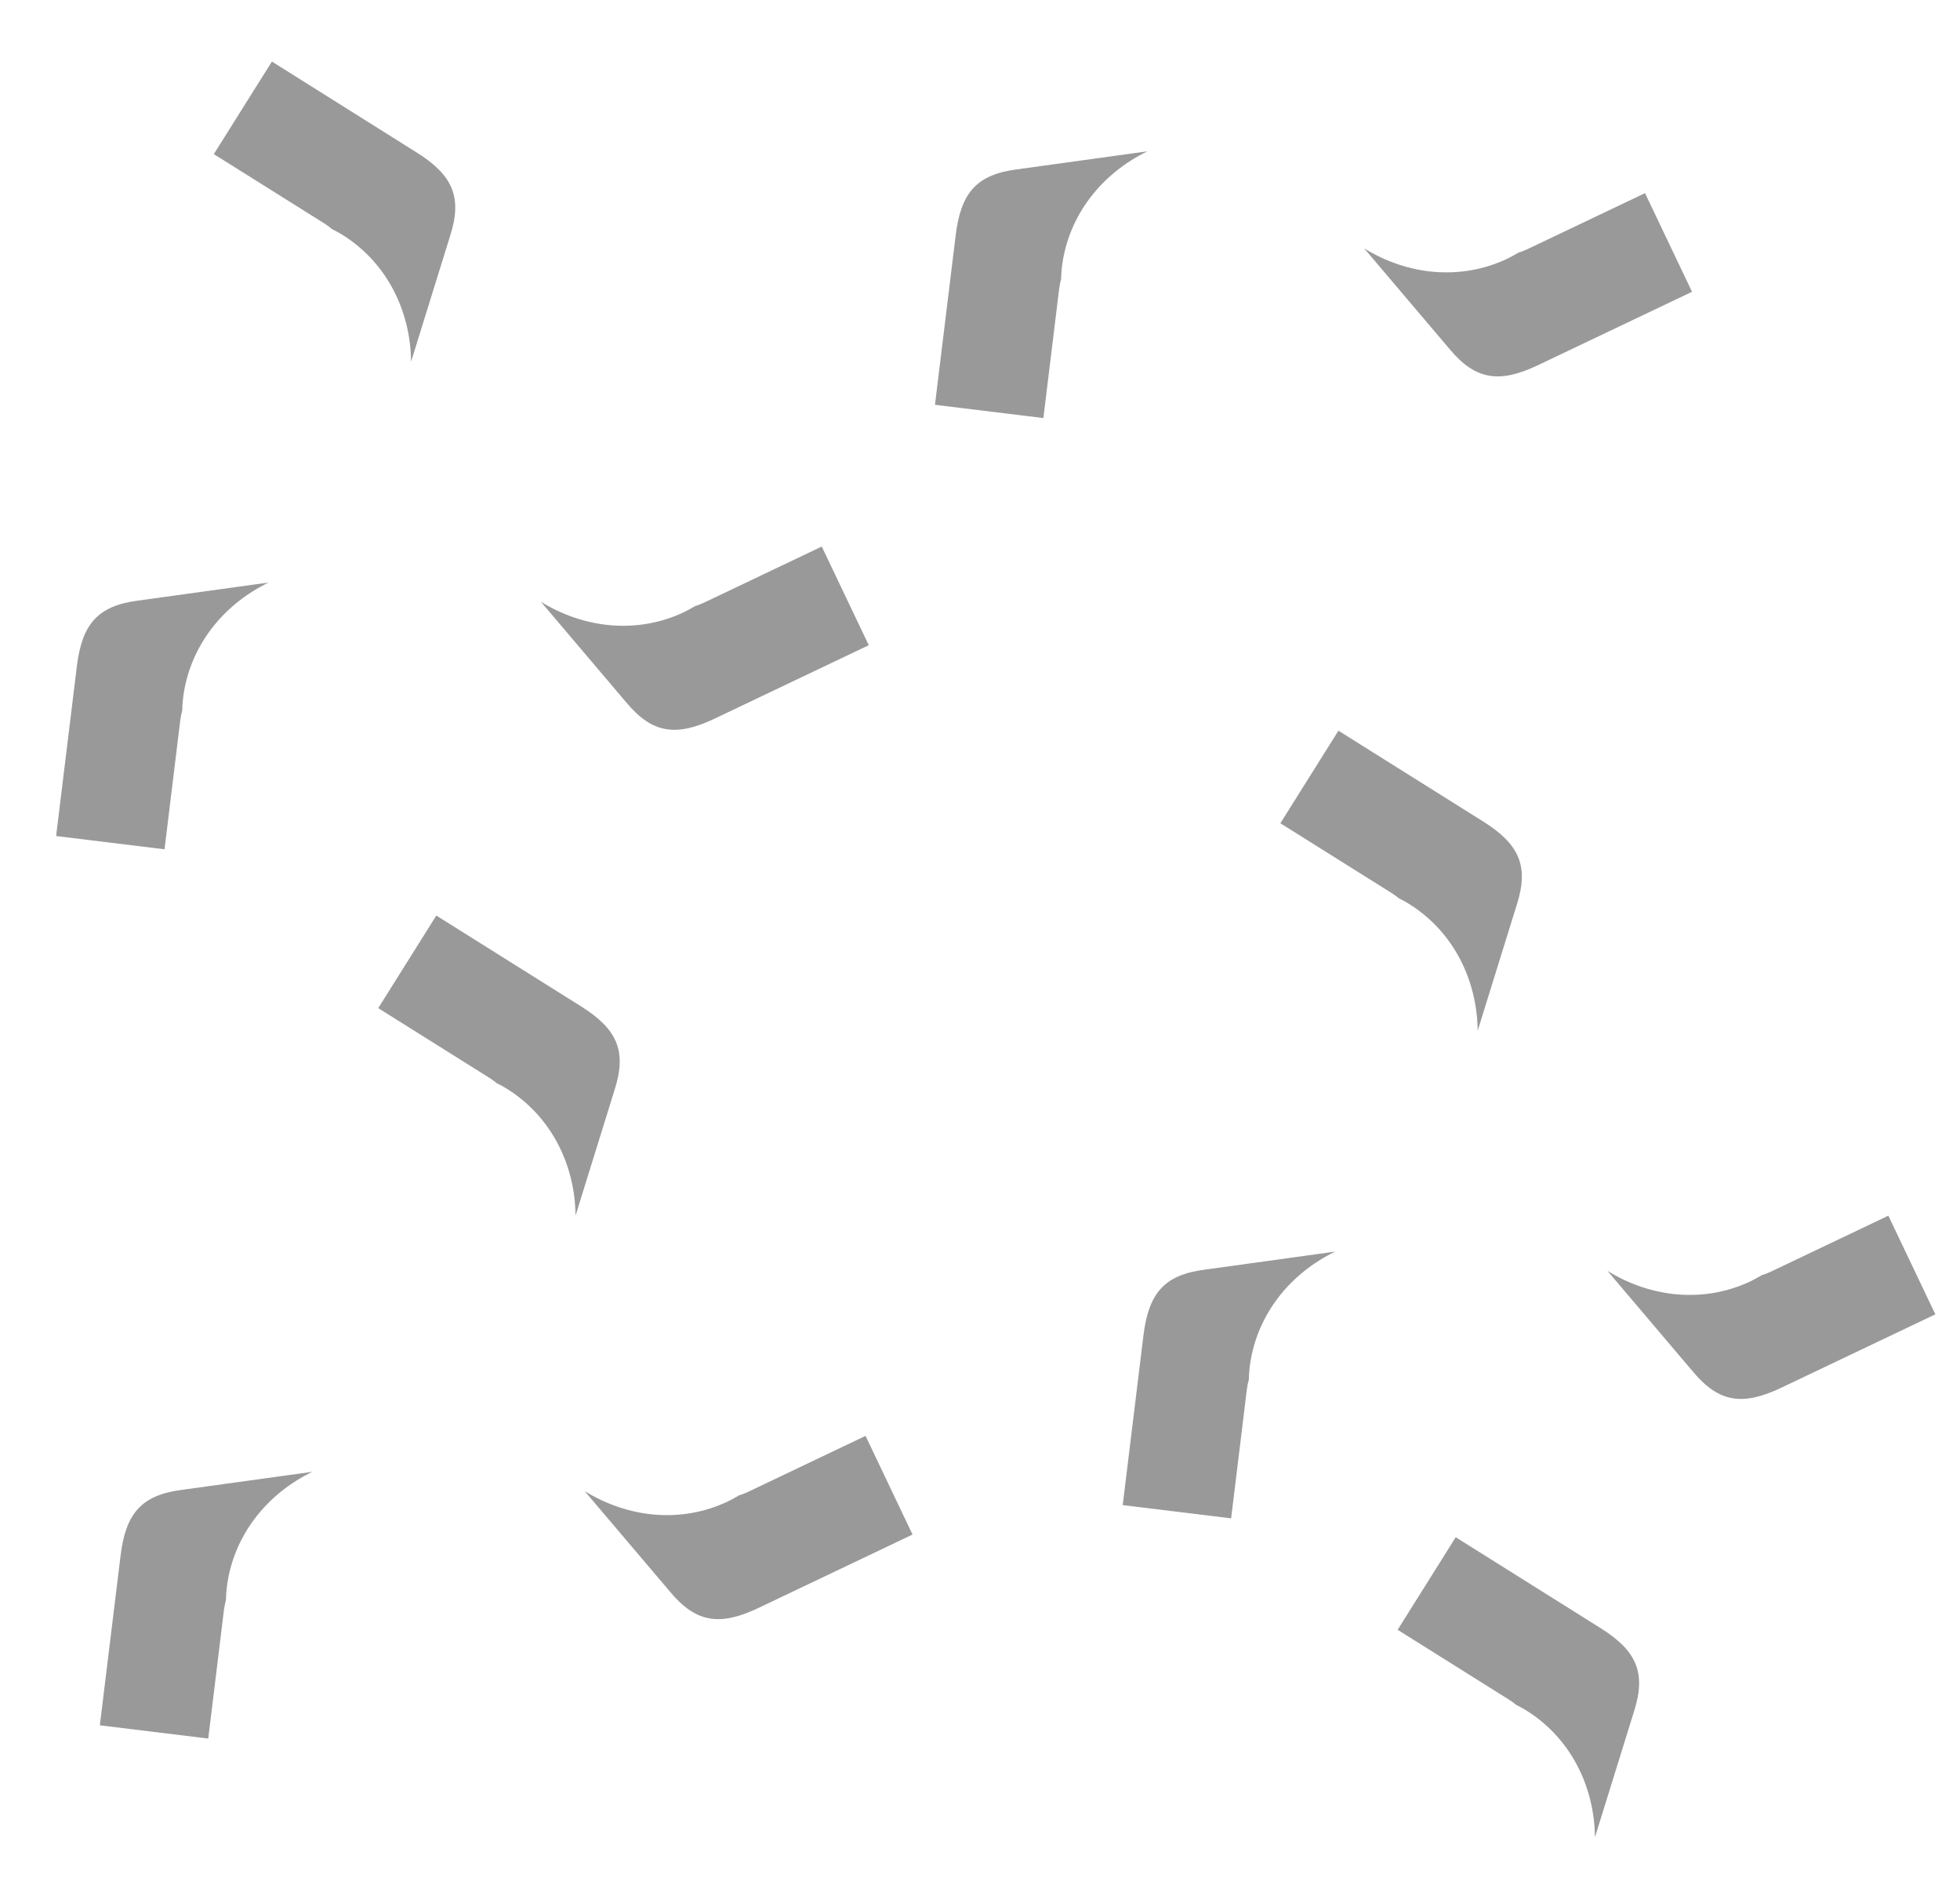 <?xml version="1.0" encoding="utf-8"?>
<svg version="1.1" id="Camada_1" x="0px" y="0px"
	 viewBox="0 0 299 288" style="enable-background:new 0 0 299 288; opacity: 0.4;" xml:space="preserve">
<style type="text/css">
	.st0{fill:none;stroke:#FFFFFF;stroke-miterlimit:10;}
</style>
<g>
	<path class="st0" d="M231.65,38.53c-0.55,0.32-1.1,0.64-1.68,0.92c-7.13,3.4-15.27,2.52-21.87-1.57l13.03,15.36
		c3.98,4.77,7.63,5.25,13.48,2.47l23.51-11.2l-7.17-15.05l-17.9,8.53C232.55,38.22,232.09,38.41,231.65,38.53z"/>
</g>
<g>
	<path class="st0" d="M161.87,42.61c0.02-0.63,0.05-1.27,0.13-1.91c0.96-7.84,6.06-14.24,13.05-17.62l-19.95,2.76
		c-6.16,0.8-8.53,3.62-9.31,10.06l-3.16,25.85l16.54,2.02l2.4-19.68C161.65,43.53,161.74,43.04,161.87,42.61z"/>
</g>
<g>
	<path class="st0" d="M50.64,34.94c0.56,0.29,1.13,0.58,1.67,0.93c6.69,4.2,10.32,11.53,10.4,19.3l5.97-19.23
		c1.89-5.92,0.34-9.26-5.15-12.7L41.48,9.39l-8.86,14.12l16.79,10.53C49.89,34.35,50.3,34.64,50.64,34.94z"/>
</g>
<g>
	<path class="st0" d="M106.06,92.44c-0.55,0.32-1.1,0.64-1.68,0.92c-7.13,3.4-15.27,2.52-21.87-1.57l13.03,15.36
		c3.98,4.77,7.63,5.25,13.48,2.47l23.51-11.2l-7.17-15.05l-17.9,8.53C106.96,92.13,106.5,92.32,106.06,92.44z"/>
</g>
<g>
	<path class="st0" d="M27.8,108.39c0.02-0.63,0.05-1.27,0.13-1.91c0.96-7.84,6.06-14.24,13.05-17.62l-19.95,2.76
		c-6.16,0.8-8.53,3.62-9.31,10.06l-3.16,25.85l16.54,2.02l2.4-19.68C27.59,109.31,27.67,108.82,27.8,108.39z"/>
</g>
<g>
	<path class="st0" d="M213.35,137c0.56,0.29,1.13,0.58,1.67,0.93c6.69,4.2,10.32,11.53,10.4,19.3l5.97-19.23
		c1.89-5.92,0.34-9.26-5.15-12.7l-22.06-13.84l-8.86,14.12l16.79,10.53C212.6,136.41,213.01,136.7,213.35,137z"/>
</g>
<g>
	<path class="st0" d="M268.77,194.51c-0.55,0.32-1.1,0.64-1.68,0.92c-7.13,3.4-15.27,2.52-21.87-1.57l13.03,15.36
		c3.98,4.77,7.63,5.25,13.48,2.47l23.51-11.2l-7.17-15.05l-17.9,8.53C269.67,194.2,269.21,194.39,268.77,194.51z"/>
</g>
<g>
	<path class="st0" d="M190.51,210.45c0.02-0.63,0.05-1.27,0.13-1.91c0.96-7.84,6.06-14.24,13.05-17.62l-19.95,2.76
		c-6.16,0.8-8.53,3.62-9.31,10.06l-3.16,25.85l16.54,2.02l2.4-19.68C190.29,211.38,190.38,210.89,190.51,210.45z"/>
</g>
<g>
	<path class="st0" d="M75.73,165.2c0.56,0.29,1.13,0.58,1.67,0.93c6.69,4.2,10.32,11.53,10.4,19.3l5.97-19.23
		c1.89-5.92,0.34-9.26-5.15-12.7l-22.06-13.84l-8.86,14.12l16.79,10.53C74.98,164.61,75.39,164.9,75.73,165.2z"/>
</g>
<g>
	<path class="st0" d="M112.74,228.1c-0.55,0.32-1.1,0.64-1.68,0.92c-7.13,3.4-15.27,2.52-21.87-1.57l13.03,15.36
		c3.98,4.77,7.63,5.25,13.48,2.47l23.51-11.2l-7.17-15.05l-17.9,8.53C113.63,227.79,113.17,227.98,112.74,228.1z"/>
</g>
<g>
	<path class="st0" d="M34.47,244.04c0.02-0.63,0.05-1.27,0.13-1.91c0.96-7.84,6.06-14.24,13.05-17.62l-19.95,2.76
		c-6.16,0.8-8.53,3.62-9.31,10.06l-3.16,25.85l16.54,2.02l2.4-19.68C34.26,244.97,34.35,244.48,34.47,244.04z"/>
</g>
<g>
	<path class="st0" d="M231.24,260.03c0.56,0.29,1.13,0.58,1.67,0.93c6.69,4.2,10.32,11.53,10.4,19.3l5.97-19.23
		c1.89-5.92,0.34-9.26-5.15-12.7l-22.06-13.84l-8.86,14.12l16.79,10.53C230.5,259.44,230.91,259.73,231.24,260.03z"/>
</g>
</svg>
